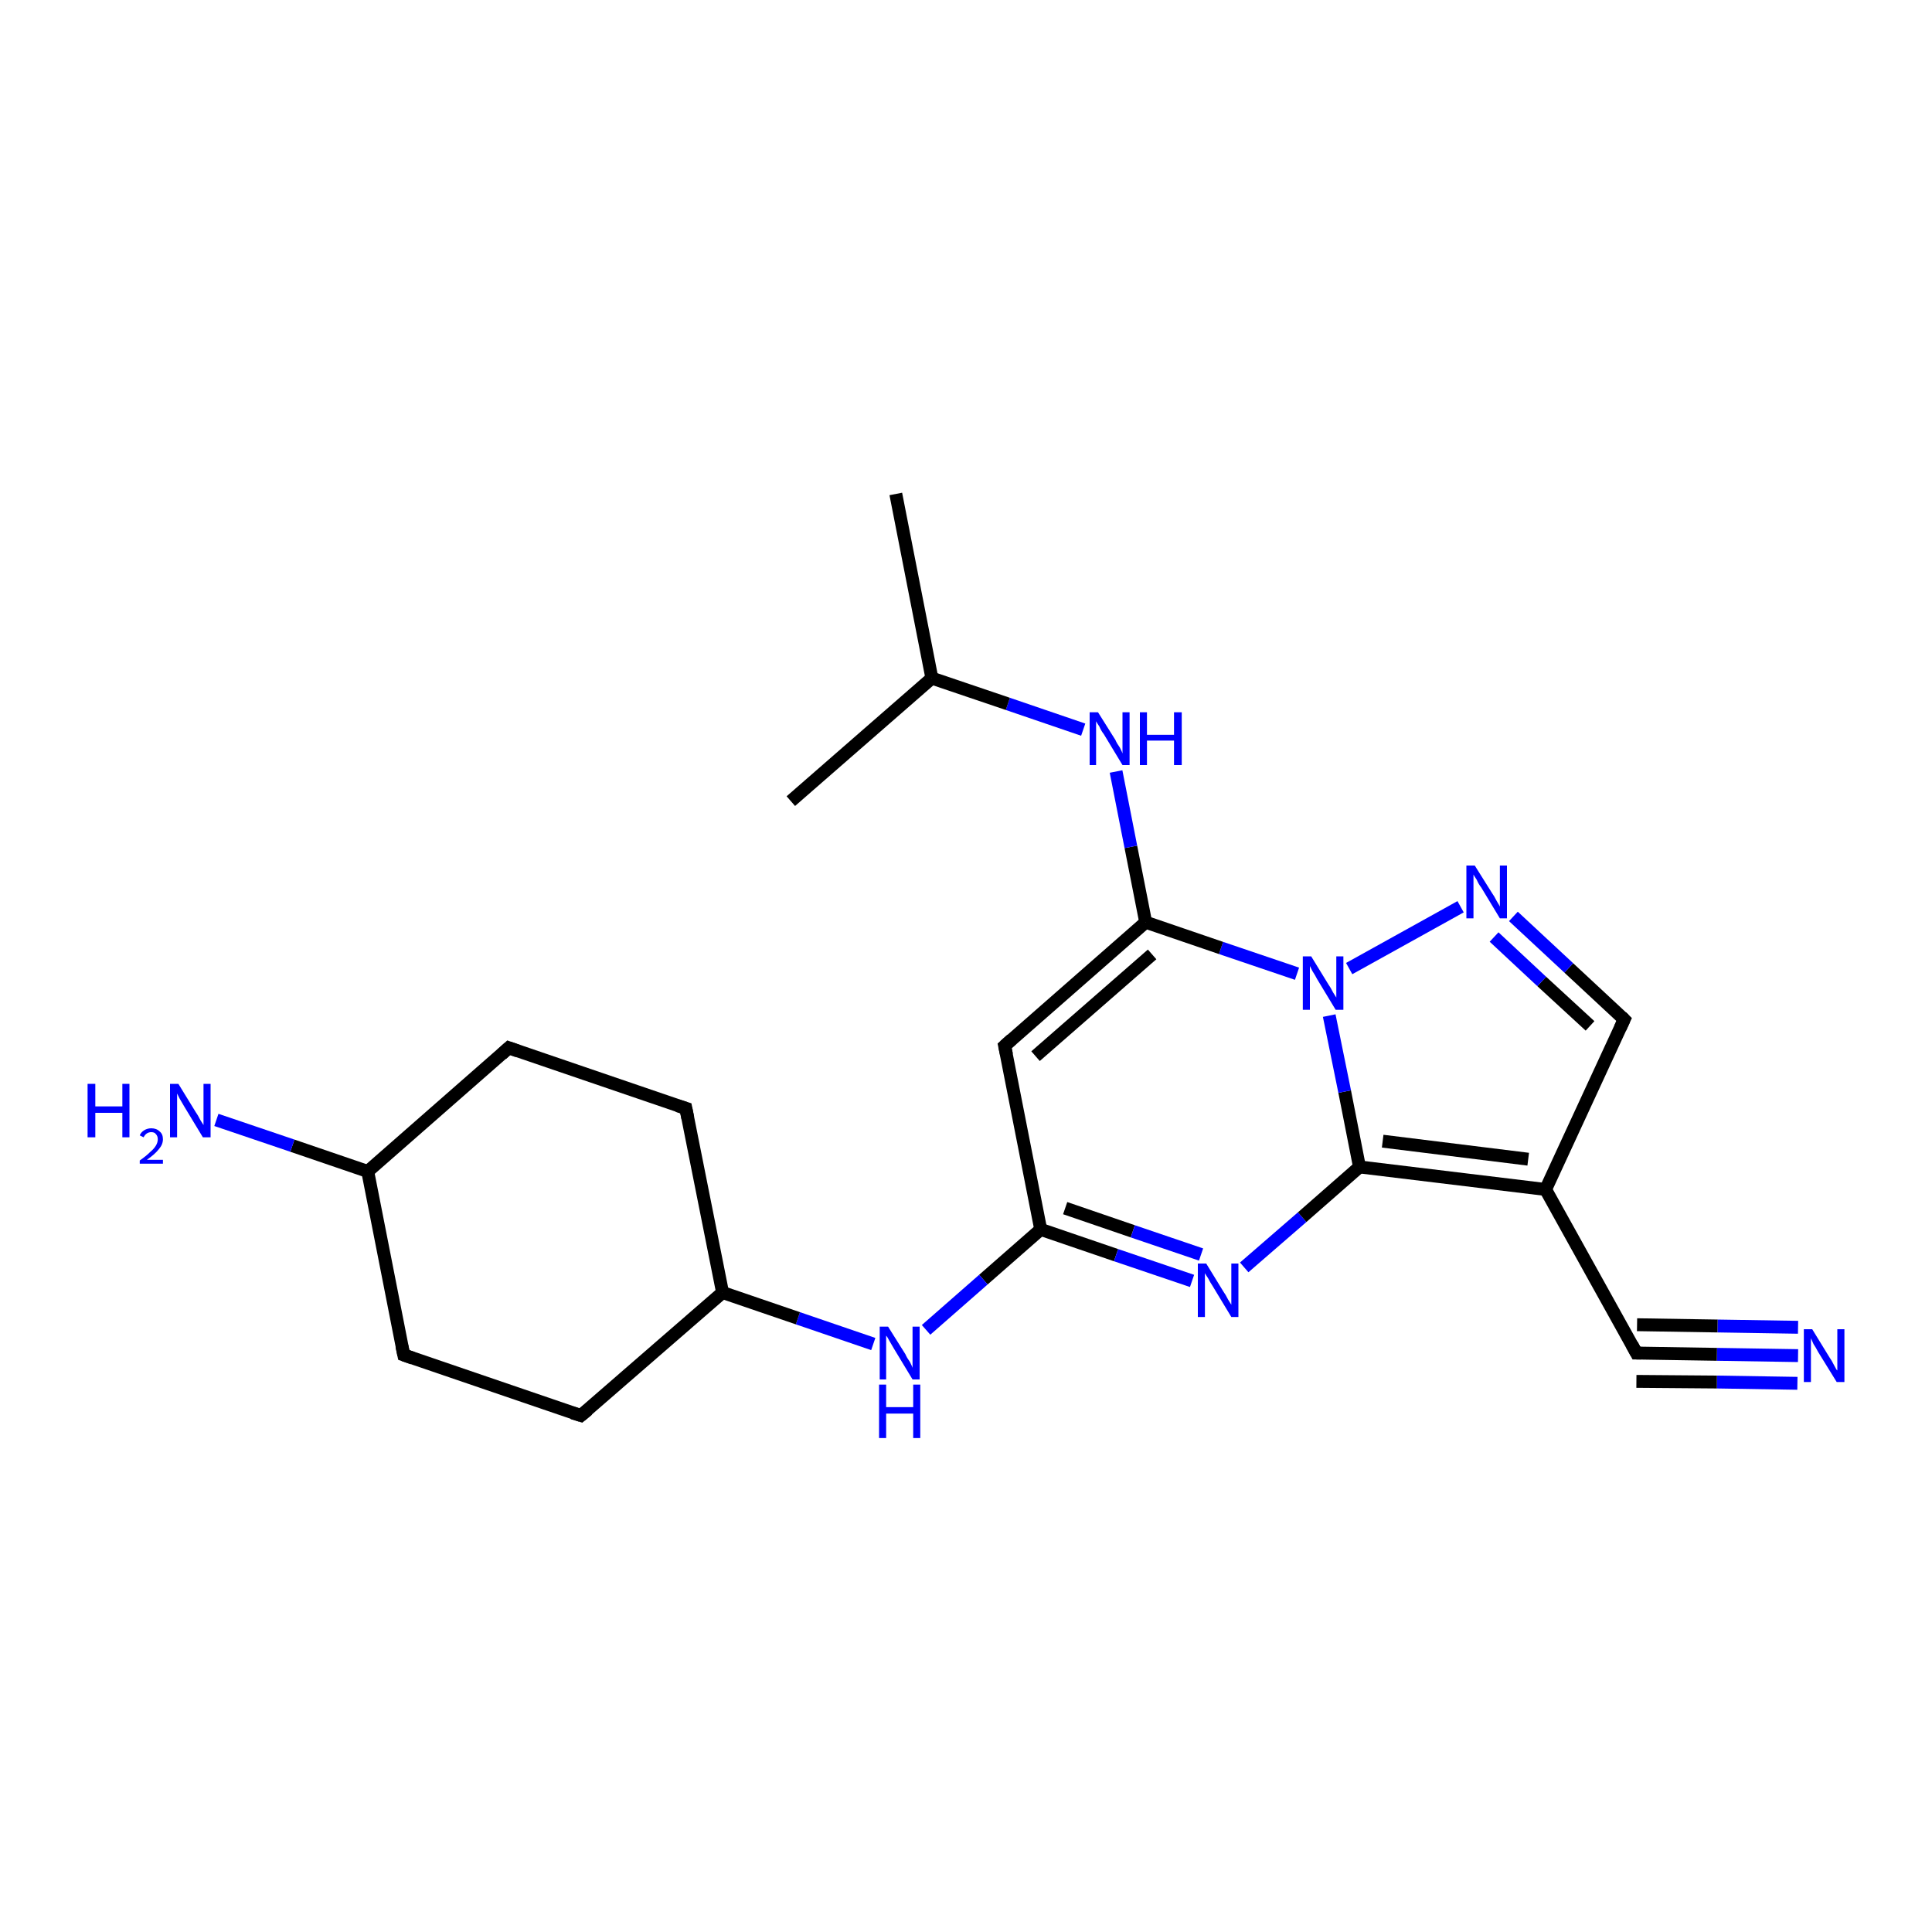 <?xml version='1.0' encoding='iso-8859-1'?>
<svg version='1.1' baseProfile='full'
              xmlns='http://www.w3.org/2000/svg'
                      xmlns:rdkit='http://www.rdkit.org/xml'
                      xmlns:xlink='http://www.w3.org/1999/xlink'
                  xml:space='preserve'
width='300px' height='300px' viewBox='0 0 300 300'>
<!-- END OF HEADER -->
<rect style='opacity:1.0;fill:#FFFFFF;stroke:none' width='300.0' height='300.0' x='0.0' y='0.0'> </rect>
<path class='bond-0 atom-0 atom-1' d='M 279.2,210.5 L 266.6,210.3' style='fill:none;fill-rule:evenodd;stroke:#0000FF;stroke-width:2.0px;stroke-linecap:butt;stroke-linejoin:miter;stroke-opacity:1' />
<path class='bond-0 atom-0 atom-1' d='M 266.6,210.3 L 254.1,210.1' style='fill:none;fill-rule:evenodd;stroke:#000000;stroke-width:2.0px;stroke-linecap:butt;stroke-linejoin:miter;stroke-opacity:1' />
<path class='bond-0 atom-0 atom-1' d='M 279.1,214.8 L 266.6,214.6' style='fill:none;fill-rule:evenodd;stroke:#0000FF;stroke-width:2.0px;stroke-linecap:butt;stroke-linejoin:miter;stroke-opacity:1' />
<path class='bond-0 atom-0 atom-1' d='M 266.6,214.6 L 254.1,214.5' style='fill:none;fill-rule:evenodd;stroke:#000000;stroke-width:2.0px;stroke-linecap:butt;stroke-linejoin:miter;stroke-opacity:1' />
<path class='bond-0 atom-0 atom-1' d='M 279.2,206.1 L 266.7,205.9' style='fill:none;fill-rule:evenodd;stroke:#0000FF;stroke-width:2.0px;stroke-linecap:butt;stroke-linejoin:miter;stroke-opacity:1' />
<path class='bond-0 atom-0 atom-1' d='M 266.7,205.9 L 254.2,205.7' style='fill:none;fill-rule:evenodd;stroke:#000000;stroke-width:2.0px;stroke-linecap:butt;stroke-linejoin:miter;stroke-opacity:1' />
<path class='bond-1 atom-1 atom-2' d='M 254.1,210.1 L 240.0,184.7' style='fill:none;fill-rule:evenodd;stroke:#000000;stroke-width:2.0px;stroke-linecap:butt;stroke-linejoin:miter;stroke-opacity:1' />
<path class='bond-2 atom-2 atom-3' d='M 240.0,184.7 L 252.2,158.3' style='fill:none;fill-rule:evenodd;stroke:#000000;stroke-width:2.0px;stroke-linecap:butt;stroke-linejoin:miter;stroke-opacity:1' />
<path class='bond-3 atom-3 atom-4' d='M 252.2,158.3 L 243.6,150.3' style='fill:none;fill-rule:evenodd;stroke:#000000;stroke-width:2.0px;stroke-linecap:butt;stroke-linejoin:miter;stroke-opacity:1' />
<path class='bond-3 atom-3 atom-4' d='M 243.6,150.3 L 235.0,142.3' style='fill:none;fill-rule:evenodd;stroke:#0000FF;stroke-width:2.0px;stroke-linecap:butt;stroke-linejoin:miter;stroke-opacity:1' />
<path class='bond-3 atom-3 atom-4' d='M 246.9,159.3 L 239.4,152.4' style='fill:none;fill-rule:evenodd;stroke:#000000;stroke-width:2.0px;stroke-linecap:butt;stroke-linejoin:miter;stroke-opacity:1' />
<path class='bond-3 atom-3 atom-4' d='M 239.4,152.4 L 232.0,145.5' style='fill:none;fill-rule:evenodd;stroke:#0000FF;stroke-width:2.0px;stroke-linecap:butt;stroke-linejoin:miter;stroke-opacity:1' />
<path class='bond-4 atom-4 atom-5' d='M 226.8,140.8 L 209.5,150.4' style='fill:none;fill-rule:evenodd;stroke:#0000FF;stroke-width:2.0px;stroke-linecap:butt;stroke-linejoin:miter;stroke-opacity:1' />
<path class='bond-5 atom-5 atom-6' d='M 201.4,151.2 L 189.6,147.2' style='fill:none;fill-rule:evenodd;stroke:#0000FF;stroke-width:2.0px;stroke-linecap:butt;stroke-linejoin:miter;stroke-opacity:1' />
<path class='bond-5 atom-5 atom-6' d='M 189.6,147.2 L 177.9,143.2' style='fill:none;fill-rule:evenodd;stroke:#000000;stroke-width:2.0px;stroke-linecap:butt;stroke-linejoin:miter;stroke-opacity:1' />
<path class='bond-6 atom-6 atom-7' d='M 177.9,143.2 L 156.0,162.4' style='fill:none;fill-rule:evenodd;stroke:#000000;stroke-width:2.0px;stroke-linecap:butt;stroke-linejoin:miter;stroke-opacity:1' />
<path class='bond-6 atom-6 atom-7' d='M 178.9,148.2 L 160.8,164.0' style='fill:none;fill-rule:evenodd;stroke:#000000;stroke-width:2.0px;stroke-linecap:butt;stroke-linejoin:miter;stroke-opacity:1' />
<path class='bond-7 atom-7 atom-8' d='M 156.0,162.4 L 161.6,190.9' style='fill:none;fill-rule:evenodd;stroke:#000000;stroke-width:2.0px;stroke-linecap:butt;stroke-linejoin:miter;stroke-opacity:1' />
<path class='bond-8 atom-8 atom-9' d='M 161.6,190.9 L 173.3,194.9' style='fill:none;fill-rule:evenodd;stroke:#000000;stroke-width:2.0px;stroke-linecap:butt;stroke-linejoin:miter;stroke-opacity:1' />
<path class='bond-8 atom-8 atom-9' d='M 173.3,194.9 L 185.1,198.9' style='fill:none;fill-rule:evenodd;stroke:#0000FF;stroke-width:2.0px;stroke-linecap:butt;stroke-linejoin:miter;stroke-opacity:1' />
<path class='bond-8 atom-8 atom-9' d='M 165.4,187.6 L 175.9,191.2' style='fill:none;fill-rule:evenodd;stroke:#000000;stroke-width:2.0px;stroke-linecap:butt;stroke-linejoin:miter;stroke-opacity:1' />
<path class='bond-8 atom-8 atom-9' d='M 175.9,191.2 L 186.5,194.8' style='fill:none;fill-rule:evenodd;stroke:#0000FF;stroke-width:2.0px;stroke-linecap:butt;stroke-linejoin:miter;stroke-opacity:1' />
<path class='bond-9 atom-9 atom-10' d='M 193.2,196.8 L 202.2,189.0' style='fill:none;fill-rule:evenodd;stroke:#0000FF;stroke-width:2.0px;stroke-linecap:butt;stroke-linejoin:miter;stroke-opacity:1' />
<path class='bond-9 atom-9 atom-10' d='M 202.2,189.0 L 211.1,181.2' style='fill:none;fill-rule:evenodd;stroke:#000000;stroke-width:2.0px;stroke-linecap:butt;stroke-linejoin:miter;stroke-opacity:1' />
<path class='bond-10 atom-8 atom-11' d='M 161.6,190.9 L 152.7,198.7' style='fill:none;fill-rule:evenodd;stroke:#000000;stroke-width:2.0px;stroke-linecap:butt;stroke-linejoin:miter;stroke-opacity:1' />
<path class='bond-10 atom-8 atom-11' d='M 152.7,198.7 L 143.8,206.5' style='fill:none;fill-rule:evenodd;stroke:#0000FF;stroke-width:2.0px;stroke-linecap:butt;stroke-linejoin:miter;stroke-opacity:1' />
<path class='bond-11 atom-11 atom-12' d='M 135.6,208.7 L 123.9,204.7' style='fill:none;fill-rule:evenodd;stroke:#0000FF;stroke-width:2.0px;stroke-linecap:butt;stroke-linejoin:miter;stroke-opacity:1' />
<path class='bond-11 atom-11 atom-12' d='M 123.9,204.7 L 112.2,200.7' style='fill:none;fill-rule:evenodd;stroke:#000000;stroke-width:2.0px;stroke-linecap:butt;stroke-linejoin:miter;stroke-opacity:1' />
<path class='bond-12 atom-12 atom-13' d='M 112.2,200.7 L 106.5,172.1' style='fill:none;fill-rule:evenodd;stroke:#000000;stroke-width:2.0px;stroke-linecap:butt;stroke-linejoin:miter;stroke-opacity:1' />
<path class='bond-13 atom-13 atom-14' d='M 106.5,172.1 L 79.0,162.7' style='fill:none;fill-rule:evenodd;stroke:#000000;stroke-width:2.0px;stroke-linecap:butt;stroke-linejoin:miter;stroke-opacity:1' />
<path class='bond-14 atom-14 atom-15' d='M 79.0,162.7 L 57.1,181.9' style='fill:none;fill-rule:evenodd;stroke:#000000;stroke-width:2.0px;stroke-linecap:butt;stroke-linejoin:miter;stroke-opacity:1' />
<path class='bond-15 atom-15 atom-16' d='M 57.1,181.9 L 45.4,177.9' style='fill:none;fill-rule:evenodd;stroke:#000000;stroke-width:2.0px;stroke-linecap:butt;stroke-linejoin:miter;stroke-opacity:1' />
<path class='bond-15 atom-15 atom-16' d='M 45.4,177.9 L 33.6,173.9' style='fill:none;fill-rule:evenodd;stroke:#0000FF;stroke-width:2.0px;stroke-linecap:butt;stroke-linejoin:miter;stroke-opacity:1' />
<path class='bond-16 atom-15 atom-17' d='M 57.1,181.9 L 62.7,210.4' style='fill:none;fill-rule:evenodd;stroke:#000000;stroke-width:2.0px;stroke-linecap:butt;stroke-linejoin:miter;stroke-opacity:1' />
<path class='bond-17 atom-17 atom-18' d='M 62.7,210.4 L 90.2,219.8' style='fill:none;fill-rule:evenodd;stroke:#000000;stroke-width:2.0px;stroke-linecap:butt;stroke-linejoin:miter;stroke-opacity:1' />
<path class='bond-18 atom-6 atom-19' d='M 177.9,143.2 L 175.6,131.5' style='fill:none;fill-rule:evenodd;stroke:#000000;stroke-width:2.0px;stroke-linecap:butt;stroke-linejoin:miter;stroke-opacity:1' />
<path class='bond-18 atom-6 atom-19' d='M 175.6,131.5 L 173.3,119.8' style='fill:none;fill-rule:evenodd;stroke:#0000FF;stroke-width:2.0px;stroke-linecap:butt;stroke-linejoin:miter;stroke-opacity:1' />
<path class='bond-19 atom-19 atom-20' d='M 168.2,113.3 L 156.5,109.3' style='fill:none;fill-rule:evenodd;stroke:#0000FF;stroke-width:2.0px;stroke-linecap:butt;stroke-linejoin:miter;stroke-opacity:1' />
<path class='bond-19 atom-19 atom-20' d='M 156.5,109.3 L 144.7,105.3' style='fill:none;fill-rule:evenodd;stroke:#000000;stroke-width:2.0px;stroke-linecap:butt;stroke-linejoin:miter;stroke-opacity:1' />
<path class='bond-20 atom-20 atom-21' d='M 144.7,105.3 L 139.1,76.7' style='fill:none;fill-rule:evenodd;stroke:#000000;stroke-width:2.0px;stroke-linecap:butt;stroke-linejoin:miter;stroke-opacity:1' />
<path class='bond-21 atom-20 atom-22' d='M 144.7,105.3 L 122.8,124.4' style='fill:none;fill-rule:evenodd;stroke:#000000;stroke-width:2.0px;stroke-linecap:butt;stroke-linejoin:miter;stroke-opacity:1' />
<path class='bond-22 atom-10 atom-2' d='M 211.1,181.2 L 240.0,184.7' style='fill:none;fill-rule:evenodd;stroke:#000000;stroke-width:2.0px;stroke-linecap:butt;stroke-linejoin:miter;stroke-opacity:1' />
<path class='bond-22 atom-10 atom-2' d='M 214.7,177.2 L 237.3,180.0' style='fill:none;fill-rule:evenodd;stroke:#000000;stroke-width:2.0px;stroke-linecap:butt;stroke-linejoin:miter;stroke-opacity:1' />
<path class='bond-23 atom-10 atom-5' d='M 211.1,181.2 L 208.8,169.5' style='fill:none;fill-rule:evenodd;stroke:#000000;stroke-width:2.0px;stroke-linecap:butt;stroke-linejoin:miter;stroke-opacity:1' />
<path class='bond-23 atom-10 atom-5' d='M 208.8,169.5 L 206.4,157.7' style='fill:none;fill-rule:evenodd;stroke:#0000FF;stroke-width:2.0px;stroke-linecap:butt;stroke-linejoin:miter;stroke-opacity:1' />
<path class='bond-24 atom-18 atom-12' d='M 90.2,219.8 L 112.2,200.7' style='fill:none;fill-rule:evenodd;stroke:#000000;stroke-width:2.0px;stroke-linecap:butt;stroke-linejoin:miter;stroke-opacity:1' />
<path d='M 254.8,210.1 L 254.1,210.1 L 253.4,208.8' style='fill:none;stroke:#000000;stroke-width:2.0px;stroke-linecap:butt;stroke-linejoin:miter;stroke-opacity:1;' />
<path d='M 251.6,159.6 L 252.2,158.3 L 251.8,157.9' style='fill:none;stroke:#000000;stroke-width:2.0px;stroke-linecap:butt;stroke-linejoin:miter;stroke-opacity:1;' />
<path d='M 157.1,161.4 L 156.0,162.4 L 156.3,163.8' style='fill:none;stroke:#000000;stroke-width:2.0px;stroke-linecap:butt;stroke-linejoin:miter;stroke-opacity:1;' />
<path d='M 106.8,173.6 L 106.5,172.1 L 105.2,171.7' style='fill:none;stroke:#000000;stroke-width:2.0px;stroke-linecap:butt;stroke-linejoin:miter;stroke-opacity:1;' />
<path d='M 80.4,163.2 L 79.0,162.7 L 77.9,163.7' style='fill:none;stroke:#000000;stroke-width:2.0px;stroke-linecap:butt;stroke-linejoin:miter;stroke-opacity:1;' />
<path d='M 62.4,209.0 L 62.7,210.4 L 64.1,210.9' style='fill:none;stroke:#000000;stroke-width:2.0px;stroke-linecap:butt;stroke-linejoin:miter;stroke-opacity:1;' />
<path d='M 88.9,219.4 L 90.2,219.8 L 91.3,218.9' style='fill:none;stroke:#000000;stroke-width:2.0px;stroke-linecap:butt;stroke-linejoin:miter;stroke-opacity:1;' />
<path class='atom-0' d='M 281.4 206.4
L 284.1 210.8
Q 284.4 211.2, 284.8 212.0
Q 285.2 212.8, 285.3 212.8
L 285.3 206.4
L 286.4 206.4
L 286.4 214.6
L 285.2 214.6
L 282.3 209.9
Q 282.0 209.3, 281.6 208.7
Q 281.3 208.0, 281.2 207.8
L 281.2 214.6
L 280.1 214.6
L 280.1 206.4
L 281.4 206.4
' fill='#0000FF'/>
<path class='atom-4' d='M 229.0 134.4
L 231.7 138.7
Q 232.0 139.1, 232.4 139.9
Q 232.9 140.7, 232.9 140.8
L 232.9 134.4
L 234.0 134.4
L 234.0 142.6
L 232.9 142.6
L 230.0 137.8
Q 229.6 137.3, 229.3 136.6
Q 228.9 136.0, 228.8 135.8
L 228.8 142.6
L 227.7 142.6
L 227.7 134.4
L 229.0 134.4
' fill='#0000FF'/>
<path class='atom-5' d='M 203.6 148.5
L 206.3 152.9
Q 206.6 153.3, 207.0 154.1
Q 207.5 154.9, 207.5 154.9
L 207.5 148.5
L 208.6 148.5
L 208.6 156.8
L 207.4 156.8
L 204.5 152.0
Q 204.2 151.4, 203.8 150.8
Q 203.5 150.2, 203.4 150.0
L 203.4 156.8
L 202.3 156.8
L 202.3 148.5
L 203.6 148.5
' fill='#0000FF'/>
<path class='atom-9' d='M 187.3 196.2
L 190.0 200.6
Q 190.3 201.0, 190.7 201.8
Q 191.2 202.6, 191.2 202.6
L 191.2 196.2
L 192.3 196.2
L 192.3 204.5
L 191.2 204.5
L 188.3 199.7
Q 187.9 199.1, 187.6 198.5
Q 187.2 197.9, 187.1 197.7
L 187.1 204.5
L 186.0 204.5
L 186.0 196.2
L 187.3 196.2
' fill='#0000FF'/>
<path class='atom-11' d='M 137.9 206.0
L 140.6 210.3
Q 140.8 210.8, 141.3 211.5
Q 141.7 212.3, 141.7 212.4
L 141.7 206.0
L 142.8 206.0
L 142.8 214.2
L 141.7 214.2
L 138.8 209.4
Q 138.5 208.9, 138.1 208.2
Q 137.8 207.6, 137.6 207.4
L 137.6 214.2
L 136.6 214.2
L 136.6 206.0
L 137.9 206.0
' fill='#0000FF'/>
<path class='atom-11' d='M 136.5 215.0
L 137.6 215.0
L 137.6 218.5
L 141.8 218.5
L 141.8 215.0
L 142.9 215.0
L 142.9 223.3
L 141.8 223.3
L 141.8 219.5
L 137.6 219.5
L 137.6 223.3
L 136.5 223.3
L 136.5 215.0
' fill='#0000FF'/>
<path class='atom-16' d='M 13.6 168.3
L 14.8 168.3
L 14.8 171.8
L 19.0 171.8
L 19.0 168.3
L 20.1 168.3
L 20.1 176.6
L 19.0 176.6
L 19.0 172.8
L 14.8 172.8
L 14.8 176.6
L 13.6 176.6
L 13.6 168.3
' fill='#0000FF'/>
<path class='atom-16' d='M 21.7 176.3
Q 21.9 175.8, 22.4 175.5
Q 22.9 175.2, 23.5 175.2
Q 24.3 175.2, 24.8 175.7
Q 25.3 176.1, 25.3 176.9
Q 25.3 177.7, 24.7 178.4
Q 24.1 179.2, 22.8 180.1
L 25.3 180.1
L 25.3 180.7
L 21.7 180.7
L 21.7 180.2
Q 22.7 179.5, 23.3 178.9
Q 23.9 178.4, 24.2 177.9
Q 24.5 177.4, 24.5 176.9
Q 24.5 176.4, 24.2 176.1
Q 24.0 175.8, 23.5 175.8
Q 23.1 175.8, 22.8 176.0
Q 22.5 176.2, 22.3 176.6
L 21.7 176.3
' fill='#0000FF'/>
<path class='atom-16' d='M 27.7 168.3
L 30.4 172.7
Q 30.7 173.1, 31.1 173.9
Q 31.6 174.7, 31.6 174.7
L 31.6 168.3
L 32.7 168.3
L 32.7 176.6
L 31.5 176.6
L 28.6 171.8
Q 28.3 171.3, 27.9 170.6
Q 27.6 170.0, 27.5 169.8
L 27.5 176.6
L 26.4 176.6
L 26.4 168.3
L 27.7 168.3
' fill='#0000FF'/>
<path class='atom-19' d='M 170.5 110.6
L 173.2 114.9
Q 173.4 115.4, 173.9 116.1
Q 174.3 116.9, 174.3 117.0
L 174.3 110.6
L 175.4 110.6
L 175.4 118.8
L 174.3 118.8
L 171.4 114.0
Q 171.0 113.5, 170.7 112.8
Q 170.3 112.2, 170.2 112.0
L 170.2 118.8
L 169.2 118.8
L 169.2 110.6
L 170.5 110.6
' fill='#0000FF'/>
<path class='atom-19' d='M 177.0 110.6
L 178.1 110.6
L 178.1 114.1
L 182.3 114.1
L 182.3 110.6
L 183.5 110.6
L 183.5 118.8
L 182.3 118.8
L 182.3 115.0
L 178.1 115.0
L 178.1 118.8
L 177.0 118.8
L 177.0 110.6
' fill='#0000FF'/>
</svg>
